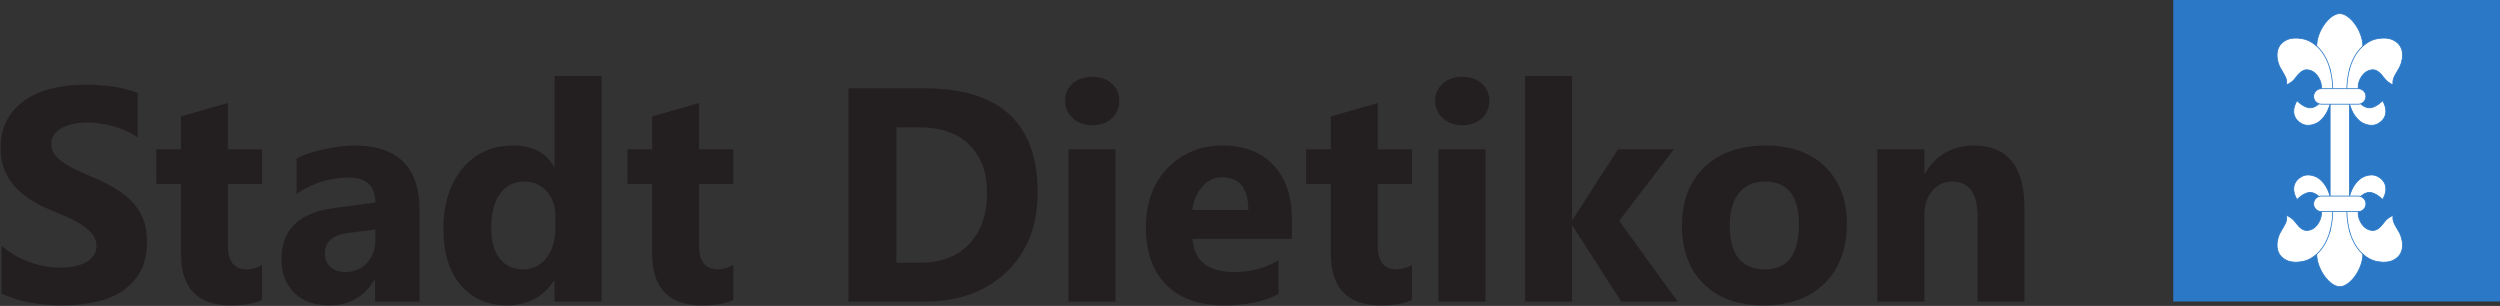 <?xml version="1.0" encoding="UTF-8" standalone="no"?>
<!-- Created with Inkscape (http://www.inkscape.org/) -->

<svg
   width="500"
   height="61.188"
   viewBox="0 0 132.292 16.189"
   version="1.1"
   id="svg5"
   inkscape:version="1.1.1 (c3084ef, 2021-09-22)"
   sodipodi:docname="stadt_dietikon.svg"
   xmlns:inkscape="http://www.inkscape.org/namespaces/inkscape"
   xmlns:sodipodi="http://sodipodi.sourceforge.net/DTD/sodipodi-0.dtd"
   xmlns="http://www.w3.org/2000/svg"
   xmlns:svg="http://www.w3.org/2000/svg">
  <rect x="0" y="0" width="132.292" height="16.189" fill="#333333" stroke="none"/>
  <sodipodi:namedview
     id="namedview7"
     pagecolor="#505050"
     bordercolor="#ffffff"
     borderopacity="1"
     inkscape:pageshadow="0"
     inkscape:pageopacity="0"
     inkscape:pagecheckerboard="1"
     inkscape:document-units="mm"
     showgrid="false"
     lock-margins="true"
     fit-margin-top="0"
     fit-margin-left="0"
     fit-margin-right="0"
     fit-margin-bottom="0"
     units="px"
     inkscape:zoom="2.0101631"
     inkscape:cx="232.07072"
     inkscape:cy="41.041446"
     inkscape:window-width="1854"
     inkscape:window-height="1263"
     inkscape:window-x="78"
     inkscape:window-y="25"
     inkscape:window-maximized="0"
     inkscape:current-layer="layer1" />
  <defs
     id="defs2">
    <clipPath
       clipPathUnits="userSpaceOnUse"
       id="clipPath840">
      <path
         d="M 0,202.045 H 743.462 V 0 H 0 Z"
         id="path838" />
    </clipPath>
  </defs>
  <g
     inkscape:label="Layer 1"
     inkscape:groupmode="layer"
     id="layer1"
     transform="translate(-72.321,-181.642)">
    <g
       id="g830"
       inkscape:label="_Logo_Stadt_Dietikon_blau"
       transform="matrix(0.217,0,0,-0.217,57.986,211.609)">
      <path
         d="m 677.248,64.565 h -81.229 v 73.846 h 81.229 z"
         style="fill:#2b78c6;fill-opacity:1;fill-rule:nonzero;stroke:none"
         id="path832" />
      <g
         id="g834">
        <g
           id="g836"
           clip-path="url(#clipPath840)">
          <g
             id="g842"
             transform="translate(638.991,81.8)">
            <path
               d="m 0,0 3.271,-5.609 c 0,-3.808 -3.193,-8.009 -5.632,-8.009 -2.439,0 -5.629,4.201 -5.629,8.009 L -4.72,0 v 39.376 l -3.27,5.61 c 0,3.806 3.19,8.008 5.629,8.008 2.439,0 5.632,-4.202 5.632,-8.008 L 0,39.376 Z"
               style="fill:#ffffff;fill-opacity:1;fill-rule:nonzero;stroke:none"
               id="path844" />
          </g>
          <g
             id="g846"
             transform="translate(638.991,81.8)">
            <path
               d="m 0,0 3.271,-5.609 c 0,-3.808 -3.193,-8.009 -5.632,-8.009 -2.439,0 -5.629,4.201 -5.629,8.009 L -4.72,0 v 39.376 l -3.27,5.61 c 0,3.806 3.19,8.008 5.629,8.008 2.439,0 5.632,-4.202 5.632,-8.008 L 0,39.376 Z"
               style="fill:none;stroke:#2b78c6;stroke-width:0.195;stroke-linecap:butt;stroke-linejoin:miter;stroke-miterlimit:4;stroke-dasharray:none;stroke-opacity:1"
               id="path848" />
          </g>
          <g
             id="g850"
             transform="translate(634.908,86.281)">
            <path
               d="m 0,0 c -0.048,-0.449 0.021,-6.547 -3.807,-10.079 -1.028,-0.945 -2.167,-1.614 -3.573,-1.884 -1.324,-0.249 -2.813,-0.249 -3.967,0.332 -3.452,1.74 -1.994,5.766 -1.491,6.673 0.523,0.933 1.247,2.055 1.463,2.695 0.279,0.827 0.104,1.562 0.104,1.562 0,0 1.007,-0.347 1.885,-1.313 0.697,-0.766 1.657,-2.539 3.317,-2.355 1.508,0.166 2.414,1.348 2.891,2.371 0.347,0.744 0.412,1.407 0.417,1.591 0.005,0.43 0.005,2.27 0,2.58 -0.008,0.209 -0.075,0.709 -0.289,1.257 -0.163,0.465 -1.22,1.408 -2.381,1.456 -1.606,0.065 -3.271,-1.753 -3.271,-1.753 0,0 -2.429,3.64 1.154,5.655 C -6.16,9.57 -4.126,9.02 -3.037,8.036 -2.406,7.468 -1.908,6.839 -1.523,6.147 -1.051,5.303 -0.734,4.383 -0.476,3.43 -0.369,3.025 -0.269,2.612 -0.174,2.2 Z"
               style="fill:#ffffff;fill-opacity:1;fill-rule:nonzero;stroke:none"
               id="path852" />
          </g>
          <g
             id="g854"
             transform="translate(634.908,86.281)">
            <path
               d="m 0,0 c -0.048,-0.449 0.021,-6.547 -3.807,-10.079 -1.028,-0.945 -2.167,-1.614 -3.573,-1.884 -1.324,-0.249 -2.813,-0.249 -3.967,0.332 -3.452,1.74 -1.994,5.766 -1.491,6.673 0.523,0.933 1.247,2.055 1.463,2.695 0.279,0.827 0.104,1.562 0.104,1.562 0,0 1.007,-0.347 1.885,-1.313 0.697,-0.766 1.657,-2.539 3.317,-2.355 1.508,0.166 2.414,1.348 2.891,2.371 0.347,0.744 0.412,1.407 0.417,1.591 0.005,0.43 0.005,2.27 0,2.58 -0.008,0.209 -0.075,0.709 -0.289,1.257 -0.163,0.465 -1.22,1.408 -2.381,1.456 -1.606,0.065 -3.271,-1.753 -3.271,-1.753 0,0 -2.429,3.64 1.154,5.655 C -6.16,9.57 -4.126,9.02 -3.037,8.036 -2.406,7.468 -1.908,6.839 -1.523,6.147 -1.051,5.303 -0.734,4.383 -0.476,3.43 -0.369,3.025 -0.269,2.612 -0.174,2.2 Z"
               style="fill:none;stroke:#2b78c6;stroke-width:0.195;stroke-linecap:butt;stroke-linejoin:miter;stroke-miterlimit:4;stroke-dasharray:none;stroke-opacity:1"
               id="path856" />
          </g>
          <g
             id="g858"
             transform="translate(638.359,86.281)">
            <path
               d="m 0,0 c 0.05,-0.449 -0.018,-6.547 3.809,-10.079 1.026,-0.945 2.168,-1.614 3.57,-1.884 1.328,-0.249 2.813,-0.249 3.968,0.332 3.452,1.74 1.994,5.766 1.488,6.673 -0.515,0.933 -1.241,2.055 -1.455,2.695 -0.282,0.827 -0.109,1.562 -0.109,1.562 0,0 -1.008,-0.347 -1.882,-1.313 -0.7,-0.766 -1.658,-2.539 -3.32,-2.355 -1.506,0.166 -2.414,1.348 -2.891,2.371 -0.345,0.744 -0.412,1.407 -0.415,1.591 -0.005,0.43 -0.005,2.27 0,2.58 0.003,0.209 0.073,0.709 0.289,1.257 0.164,0.465 1.219,1.408 2.382,1.456 1.603,0.065 3.27,-1.753 3.27,-1.753 0,0 2.427,3.64 -1.154,5.655 C 6.162,9.57 4.128,9.02 3.037,8.036 2.408,7.468 1.908,6.839 1.523,6.147 1.054,5.303 0.736,4.383 0.478,3.43 0.369,3.025 0.269,2.612 0.179,2.2 Z"
               style="fill:#ffffff;fill-opacity:1;fill-rule:nonzero;stroke:none"
               id="path860" />
          </g>
          <g
             id="g862"
             transform="translate(638.359,86.281)">
            <path
               d="m 0,0 c 0.05,-0.449 -0.018,-6.547 3.809,-10.079 1.026,-0.945 2.168,-1.614 3.57,-1.884 1.328,-0.249 2.813,-0.249 3.968,0.332 3.452,1.74 1.994,5.766 1.488,6.673 -0.515,0.933 -1.241,2.055 -1.455,2.695 -0.282,0.827 -0.109,1.562 -0.109,1.562 0,0 -1.008,-0.347 -1.882,-1.313 -0.7,-0.766 -1.658,-2.539 -3.32,-2.355 -1.506,0.166 -2.414,1.348 -2.891,2.371 -0.345,0.744 -0.412,1.407 -0.415,1.591 -0.005,0.43 -0.005,2.27 0,2.58 0.003,0.209 0.073,0.709 0.289,1.257 0.164,0.465 1.219,1.408 2.382,1.456 1.603,0.065 3.27,-1.753 3.27,-1.753 0,0 2.427,3.64 -1.154,5.655 C 6.162,9.57 4.128,9.02 3.037,8.036 2.408,7.468 1.908,6.839 1.523,6.147 1.054,5.303 0.736,4.383 0.478,3.43 0.369,3.025 0.269,2.612 0.179,2.2 Z"
               style="fill:none;stroke:#2b78c6;stroke-width:0.195;stroke-linecap:butt;stroke-linejoin:miter;stroke-miterlimit:4;stroke-dasharray:none;stroke-opacity:1"
               id="path864" />
          </g>
          <g
             id="g866"
             transform="translate(643.008,88.393)">
            <path
               d="m 0,0 c 0,1.046 -0.85,1.896 -1.898,1.896 h -8.959 c -1.046,0 -1.898,-0.85 -1.898,-1.896 0,-1.049 0.852,-1.898 1.898,-1.898 h 8.959 C -0.85,-1.898 0,-1.049 0,0"
               style="fill:#ffffff;fill-opacity:1;fill-rule:nonzero;stroke:none"
               id="path868" />
          </g>
          <g
             id="g870"
             transform="translate(643.008,88.393)">
            <path
               d="m 0,0 c 0,1.046 -0.85,1.896 -1.898,1.896 h -8.959 c -1.046,0 -1.898,-0.85 -1.898,-1.896 0,-1.049 0.852,-1.898 1.898,-1.898 h 8.959 C -0.85,-1.898 0,-1.049 0,0 Z"
               style="fill:none;stroke:#2b78c6;stroke-width:0.195;stroke-linecap:butt;stroke-linejoin:miter;stroke-miterlimit:4;stroke-dasharray:none;stroke-opacity:1"
               id="path872" />
          </g>
          <g
             id="g874"
             transform="translate(634.908,116.695)">
            <path
               d="m 0,0 c -0.048,0.45 0.021,6.547 -3.807,10.08 -1.028,0.945 -2.167,1.614 -3.573,1.881 -1.324,0.251 -2.813,0.251 -3.967,-0.33 -3.452,-1.739 -1.994,-5.765 -1.491,-6.675 0.523,-0.931 1.247,-2.052 1.463,-2.693 0.279,-0.83 0.104,-1.564 0.104,-1.564 0,0 1.007,0.35 1.885,1.313 0.697,0.769 1.657,2.542 3.317,2.358 1.508,-0.168 2.414,-1.35 2.891,-2.373 0.347,-0.742 0.412,-1.406 0.417,-1.592 0.005,-0.427 0.005,-2.268 0,-2.577 -0.008,-0.209 -0.075,-0.712 -0.289,-1.26 -0.163,-0.463 -1.22,-1.408 -2.381,-1.456 -1.606,-0.063 -3.271,1.755 -3.271,1.755 0,0 -2.429,-3.64 1.154,-5.655 1.388,-0.781 3.422,-0.231 4.511,0.752 0.631,0.569 1.129,1.195 1.514,1.889 0.472,0.842 0.789,1.765 1.047,2.715 0.107,0.408 0.207,0.817 0.302,1.232 z"
               style="fill:#ffffff;fill-opacity:1;fill-rule:nonzero;stroke:none"
               id="path876" />
          </g>
          <g
             id="g878"
             transform="translate(634.908,116.695)">
            <path
               d="m 0,0 c -0.048,0.45 0.021,6.547 -3.807,10.08 -1.028,0.945 -2.167,1.614 -3.573,1.881 -1.324,0.251 -2.813,0.251 -3.967,-0.33 -3.452,-1.739 -1.994,-5.765 -1.491,-6.675 0.523,-0.931 1.247,-2.052 1.463,-2.693 0.279,-0.83 0.104,-1.564 0.104,-1.564 0,0 1.007,0.35 1.885,1.313 0.697,0.769 1.657,2.542 3.317,2.358 1.508,-0.168 2.414,-1.35 2.891,-2.373 0.347,-0.742 0.412,-1.406 0.417,-1.592 0.005,-0.427 0.005,-2.268 0,-2.577 -0.008,-0.209 -0.075,-0.712 -0.289,-1.26 -0.163,-0.463 -1.22,-1.408 -2.381,-1.456 -1.606,-0.063 -3.271,1.755 -3.271,1.755 0,0 -2.429,-3.64 1.154,-5.655 1.388,-0.781 3.422,-0.231 4.511,0.752 0.631,0.569 1.129,1.195 1.514,1.889 0.472,0.842 0.789,1.765 1.047,2.715 0.107,0.408 0.207,0.817 0.302,1.232 z"
               style="fill:none;stroke:#2b78c6;stroke-width:0.195;stroke-linecap:butt;stroke-linejoin:miter;stroke-miterlimit:4;stroke-dasharray:none;stroke-opacity:1"
               id="path880" />
          </g>
          <g
             id="g882"
             transform="translate(638.359,116.695)">
            <path
               d="m 0,0 c 0.05,0.45 -0.018,6.547 3.809,10.08 1.026,0.945 2.168,1.614 3.57,1.881 1.328,0.251 2.813,0.251 3.968,-0.33 C 14.799,9.892 13.341,5.866 12.835,4.956 12.32,4.025 11.594,2.904 11.38,2.263 11.098,1.433 11.271,0.699 11.271,0.699 c 0,0 -1.008,0.35 -1.882,1.313 C 8.689,2.781 7.731,4.554 6.069,4.37 4.563,4.202 3.655,3.02 3.178,1.997 2.833,1.255 2.766,0.591 2.763,0.405 c -0.005,-0.427 -0.005,-2.268 0,-2.577 0.003,-0.209 0.073,-0.712 0.289,-1.26 0.164,-0.463 1.219,-1.408 2.382,-1.456 1.603,-0.063 3.27,1.755 3.27,1.755 0,0 2.427,-3.64 -1.154,-5.655 C 6.162,-9.569 4.128,-9.019 3.037,-8.036 2.408,-7.467 1.908,-6.841 1.523,-6.147 1.054,-5.305 0.736,-4.382 0.478,-3.432 0.369,-3.024 0.269,-2.615 0.179,-2.2 Z"
               style="fill:#ffffff;fill-opacity:1;fill-rule:nonzero;stroke:none"
               id="path884" />
          </g>
          <g
             id="g886"
             transform="translate(638.359,116.695)">
            <path
               d="m 0,0 c 0.05,0.45 -0.018,6.547 3.809,10.08 1.026,0.945 2.168,1.614 3.57,1.881 1.328,0.251 2.813,0.251 3.968,-0.33 C 14.799,9.892 13.341,5.866 12.835,4.956 12.32,4.025 11.594,2.904 11.38,2.263 11.098,1.433 11.271,0.699 11.271,0.699 c 0,0 -1.008,0.35 -1.882,1.313 C 8.689,2.781 7.731,4.554 6.069,4.37 4.563,4.202 3.655,3.02 3.178,1.997 2.833,1.255 2.766,0.591 2.763,0.405 c -0.005,-0.427 -0.005,-2.268 0,-2.577 0.003,-0.209 0.073,-0.712 0.289,-1.26 0.164,-0.463 1.219,-1.408 2.382,-1.456 1.603,-0.063 3.27,1.755 3.27,1.755 0,0 2.427,-3.64 -1.154,-5.655 C 6.162,-9.569 4.128,-9.019 3.037,-8.036 2.408,-7.467 1.908,-6.841 1.523,-6.147 1.054,-5.305 0.736,-4.382 0.478,-3.432 0.369,-3.024 0.269,-2.615 0.179,-2.2 Z"
               style="fill:none;stroke:#2b78c6;stroke-width:0.195;stroke-linecap:butt;stroke-linejoin:miter;stroke-miterlimit:4;stroke-dasharray:none;stroke-opacity:1"
               id="path888" />
          </g>
          <g
             id="g890"
             transform="translate(643.008,114.584)">
            <path
               d="m 0,0 c 0,-1.048 -0.85,-1.898 -1.898,-1.898 h -8.959 c -1.046,0 -1.898,0.85 -1.898,1.898 0,1.049 0.852,1.896 1.898,1.896 h 8.959 C -0.85,1.896 0,1.049 0,0"
               style="fill:#ffffff;fill-opacity:1;fill-rule:nonzero;stroke:none"
               id="path892" />
          </g>
          <g
             id="g894"
             transform="translate(643.008,114.584)">
            <path
               d="m 0,0 c 0,-1.048 -0.85,-1.898 -1.898,-1.898 h -8.959 c -1.046,0 -1.898,0.85 -1.898,1.898 0,1.049 0.852,1.896 1.898,1.896 h 8.959 C -0.85,1.896 0,1.049 0,0 Z"
               style="fill:none;stroke:#2b78c6;stroke-width:0.195;stroke-linecap:butt;stroke-linejoin:miter;stroke-miterlimit:4;stroke-dasharray:none;stroke-opacity:1"
               id="path896" />
          </g>
          <g
             id="g898"
             transform="translate(66.433,66.539)">
            <path
               d="M 0,0 V 11.608 C 2.104,9.844 4.39,8.519 6.856,7.636 9.323,6.753 11.814,6.311 14.332,6.311 c 1.473,0 2.763,0.133 3.864,0.4 1.099,0.267 2.019,0.636 2.756,1.106 0.739,0.47 1.287,1.029 1.652,1.669 0.362,0.639 0.542,1.338 0.542,2.087 0,1.016 -0.289,1.921 -0.869,2.721 -0.581,0.8 -1.373,1.536 -2.376,2.213 -1.006,0.676 -2.195,1.33 -3.573,1.958 -1.381,0.631 -2.867,1.272 -4.466,1.924 -4.063,1.692 -7.09,3.761 -9.086,6.203 -1.997,2.443 -2.995,5.395 -2.995,8.852 0,2.708 0.546,5.036 1.635,6.985 1.088,1.948 2.569,3.55 4.445,4.807 1.873,1.258 4.043,2.183 6.512,2.776 2.466,0.593 5.079,0.89 7.835,0.89 2.71,0 5.111,-0.163 7.203,-0.493 2.092,-0.324 4.02,-0.825 5.785,-1.503 V 38.057 c -0.87,0.606 -1.82,1.136 -2.848,1.596 -1.026,0.46 -2.085,0.84 -3.174,1.144 -1.088,0.302 -2.169,0.526 -3.248,0.671 -1.076,0.146 -2.097,0.217 -3.065,0.217 -1.33,0 -2.539,-0.126 -3.628,-0.38 -1.089,-0.254 -2.009,-0.611 -2.758,-1.071 -0.749,-0.46 -1.33,-1.011 -1.74,-1.652 -0.412,-0.639 -0.616,-1.36 -0.616,-2.157 0,-0.87 0.229,-1.65 0.689,-2.341 0.458,-0.689 1.111,-1.34 1.959,-1.959 0.847,-0.615 1.873,-1.222 3.082,-1.813 1.209,-0.593 2.577,-1.202 4.101,-1.834 2.079,-0.871 3.95,-1.796 5.604,-2.774 1.657,-0.98 3.08,-2.087 4.264,-3.321 1.185,-1.233 2.092,-2.643 2.721,-4.227 0.628,-1.585 0.943,-3.427 0.943,-5.532 0,-2.901 -0.551,-5.34 -1.649,-7.309 -1.102,-1.973 -2.595,-3.57 -4.481,-4.79 -1.888,-1.221 -4.083,-2.099 -6.585,-2.632 -2.504,-0.531 -5.147,-0.797 -7.928,-0.797 -2.853,0 -5.569,0.244 -8.146,0.726 C 4.118,-1.694 1.886,-0.968 0,0"
               style="fill:#231f20;fill-opacity:1;fill-rule:nonzero;stroke:none"
               id="path900" />
          </g>
          <g
             id="g902"
             transform="translate(129.961,64.977)">
            <path
               d="m 0,0 c -1.695,-0.893 -4.244,-1.34 -7.656,-1.34 -8.079,0 -12.116,4.194 -12.116,12.587 v 17.017 h -6.025 v 8.453 h 6.025 v 8.018 L -8.345,48 V 36.717 H 0 V 28.264 H -8.345 V 13.243 c 0,-3.87 1.536,-5.806 4.609,-5.806 1.206,0 2.453,0.352 3.736,1.054 z"
               style="fill:#231f20;fill-opacity:1;fill-rule:nonzero;stroke:none"
               id="path904" />
          </g>
          <g
             id="g906"
             transform="translate(157.599,79.635)">
            <path
               d="m 0,0 v 2.502 l -6.748,-0.87 c -3.724,-0.483 -5.587,-2.165 -5.587,-5.041 0,-1.308 0.453,-2.379 1.36,-3.211 0.908,-0.835 2.135,-1.252 3.683,-1.252 2.153,0 3.905,0.744 5.261,2.23 C -0.679,-4.153 0,-2.272 0,0 M 10.776,-15.094 H -0.073 v 5.336 h -0.146 c -2.491,-4.161 -6.18,-6.24 -11.065,-6.24 -3.603,0 -6.439,1.02 -8.508,3.064 -2.067,2.044 -3.101,4.773 -3.101,8.179 0,7.212 4.267,11.37 12.809,12.482 L 0,9.069 c 0,4.063 -2.2,6.097 -6.603,6.097 -4.427,0 -8.636,-1.319 -12.626,-3.957 v 8.639 c 1.596,0.819 3.779,1.546 6.547,2.175 2.771,0.628 5.293,0.943 7.566,0.943 10.595,0 15.892,-5.282 15.892,-15.856 z"
               style="fill:#231f20;fill-opacity:1;fill-rule:nonzero;stroke:none"
               id="path908" />
          </g>
          <g
             id="g910"
             transform="translate(201.507,82.611)">
            <path
               d="m 0,0 v 2.793 c 0,2.419 -0.702,4.426 -2.104,6.022 -1.404,1.596 -3.229,2.396 -5.479,2.396 -2.54,0 -4.523,-0.998 -5.949,-2.994 C -14.96,6.223 -15.674,3.482 -15.674,0 c 0,-3.267 0.689,-5.783 2.069,-7.548 1.378,-1.763 3.289,-2.647 5.73,-2.647 2.323,0 4.216,0.929 5.68,2.793 C -0.732,-5.537 0,-3.07 0,0 M 11.246,-18.068 H -0.219 v 5.114 h -0.146 c -2.61,-4.015 -6.444,-6.022 -11.5,-6.022 -4.644,0 -8.381,1.64 -11.209,4.915 -2.831,3.28 -4.247,7.856 -4.247,13.734 0,6.142 1.562,11.065 4.682,14.766 3.12,3.702 7.206,5.552 12.262,5.552 4.79,0 8.127,-1.717 10.012,-5.152 h 0.146 v 22.094 h 11.465 z"
               style="fill:#231f20;fill-opacity:1;fill-rule:nonzero;stroke:none"
               id="path912" />
          </g>
          <g
             id="g914"
             transform="translate(244.863,64.977)">
            <path
               d="m 0,0 c -1.695,-0.893 -4.244,-1.34 -7.656,-1.34 -8.079,0 -12.117,4.194 -12.117,12.587 v 17.017 h -6.021 v 8.453 h 6.021 v 8.018 L -8.345,48 V 36.717 H 0 V 28.264 H -8.345 V 13.243 c 0,-3.87 1.536,-5.806 4.609,-5.806 1.209,0 2.453,0.352 3.736,1.054 z"
               style="fill:#231f20;fill-opacity:1;fill-rule:nonzero;stroke:none"
               id="path916" />
          </g>
          <g
             id="g918"
             transform="translate(284.662,107.028)">
            <path
               d="m 0,0 v -32.98 h 5.806 c 5.078,0 9.064,1.523 11.952,4.571 2.892,3.047 4.338,7.196 4.338,12.445 0,4.959 -1.433,8.859 -4.3,11.702 C 14.93,-1.421 10.907,0 5.732,0 Z M -11.719,-42.487 V 9.542 H 6.71 c 18.481,0 27.721,-8.454 27.721,-25.359 0,-8.104 -2.522,-14.574 -7.563,-19.413 -5.046,-4.835 -11.762,-7.257 -20.158,-7.257 z"
               style="fill:#231f20;fill-opacity:1;fill-rule:nonzero;stroke:none"
               id="path920" />
          </g>
          <path
             d="m 338.069,64.542 h -11.465 v 37.151 h 11.465 z m -5.66,43.03 c -1.936,0 -3.518,0.574 -4.753,1.723 -1.234,1.149 -1.853,2.559 -1.853,4.226 0,1.72 0.619,3.12 1.853,4.209 1.235,1.089 2.817,1.632 4.753,1.632 1.958,0 3.547,-0.543 4.769,-1.632 1.222,-1.089 1.833,-2.489 1.833,-4.209 0,-1.74 -0.611,-3.168 -1.833,-4.279 -1.222,-1.114 -2.811,-1.67 -4.769,-1.67"
             style="fill:#231f20;fill-opacity:1;fill-rule:nonzero;stroke:none"
             id="path922" />
          <g
             id="g924"
             transform="translate(370.468,86.892)">
            <path
               d="m 0,0 c 0,5.319 -2.155,7.982 -6.459,7.982 -1.838,0 -3.427,-0.761 -4.77,-2.288 C -12.572,4.173 -13.389,2.275 -13.678,0 Z m 10.628,-7.038 h -24.235 c 0.387,-5.396 3.786,-8.091 10.197,-8.091 4.086,0 7.68,0.968 10.774,2.903 v -8.271 c -3.434,-1.841 -7.897,-2.758 -13.386,-2.758 -6.001,0 -10.656,1.659 -13.97,4.985 -3.313,3.327 -4.97,7.966 -4.97,13.917 0,6.167 1.79,11.053 5.37,14.656 3.578,3.606 7.981,5.406 13.205,5.406 5.419,0 9.61,-1.609 12.572,-4.825 2.961,-3.216 4.443,-7.58 4.443,-13.097 z"
               style="fill:#231f20;fill-opacity:1;fill-rule:nonzero;stroke:none"
               id="path926" />
          </g>
          <g
             id="g928"
             transform="translate(410.377,64.977)">
            <path
               d="m 0,0 c -1.694,-0.893 -4.247,-1.34 -7.656,-1.34 -8.078,0 -12.116,4.194 -12.116,12.587 v 17.017 h -6.025 v 8.453 h 6.025 v 8.018 L -8.345,48 V 36.717 H 0 V 28.264 H -8.345 V 13.243 c 0,-3.87 1.533,-5.806 4.606,-5.806 1.212,0 2.454,0.352 3.739,1.054 z"
               style="fill:#231f20;fill-opacity:1;fill-rule:nonzero;stroke:none"
               id="path930" />
          </g>
          <path
             d="m 428.299,64.542 h -11.465 v 37.151 h 11.465 z m -5.659,43.03 c -1.937,0 -3.521,0.574 -4.752,1.723 -1.235,1.149 -1.851,2.559 -1.851,4.226 0,1.72 0.616,3.12 1.851,4.209 1.231,1.089 2.815,1.632 4.752,1.632 1.958,0 3.55,-0.543 4.769,-1.632 1.222,-1.089 1.833,-2.489 1.833,-4.209 0,-1.74 -0.611,-3.168 -1.833,-4.279 -1.219,-1.114 -2.811,-1.67 -4.769,-1.67"
             style="fill:#231f20;fill-opacity:1;fill-rule:nonzero;stroke:none"
             id="path932" />
          <g
             id="g934"
             transform="translate(475.174,64.542)">
            <path
               d="m 0,0 h -13.75 l -11.863,18.432 h -0.146 V 0 h -11.465 v 55.002 h 11.465 V 19.991 h 0.146 l 11.065,17.16 H -0.942 L -14.259,19.702 Z"
               style="fill:#231f20;fill-opacity:1;fill-rule:nonzero;stroke:none"
               id="path936" />
          </g>
          <g
             id="g938"
             transform="translate(496.436,93.822)">
            <path
               d="m 0,0 c -2.71,0 -4.814,-0.931 -6.313,-2.794 -1.501,-1.863 -2.25,-4.501 -2.25,-7.91 0,-7.136 2.878,-10.703 8.636,-10.703 5.489,0 8.235,3.663 8.235,10.992 C 8.308,-3.473 5.537,0 0,0 m -0.291,-30.187 c -6.193,0 -11.059,1.735 -14.604,5.205 -3.542,3.471 -5.315,8.183 -5.315,14.132 0,6.145 1.838,10.953 5.517,14.422 3.673,3.47 8.646,5.207 14.91,5.207 6.167,0 11.005,-1.737 14.512,-5.207 3.507,-3.469 5.262,-8.06 5.262,-13.768 0,-6.167 -1.809,-11.043 -5.426,-14.62 -3.615,-3.581 -8.568,-5.371 -14.856,-5.371"
               style="fill:#231f20;fill-opacity:1;fill-rule:nonzero;stroke:none"
               id="path940" />
          </g>
          <g
             id="g942"
             transform="translate(559.744,64.542)">
            <path
               d="m 0,0 h -11.43 v 20.643 c 0,5.759 -2.054,8.636 -6.165,8.636 -1.984,0 -3.616,-0.762 -4.898,-2.286 -1.284,-1.523 -1.923,-3.46 -1.923,-5.806 V 0 h -11.466 v 37.151 h 11.466 v -5.879 h 0.145 c 2.734,4.526 6.711,6.787 11.936,6.787 C -4.11,38.059 0,32.955 0,22.749 Z"
               style="fill:#231f20;fill-opacity:1;fill-rule:nonzero;stroke:none"
               id="path944" />
          </g>
        </g>
      </g>
    </g>
  </g>
</svg>
